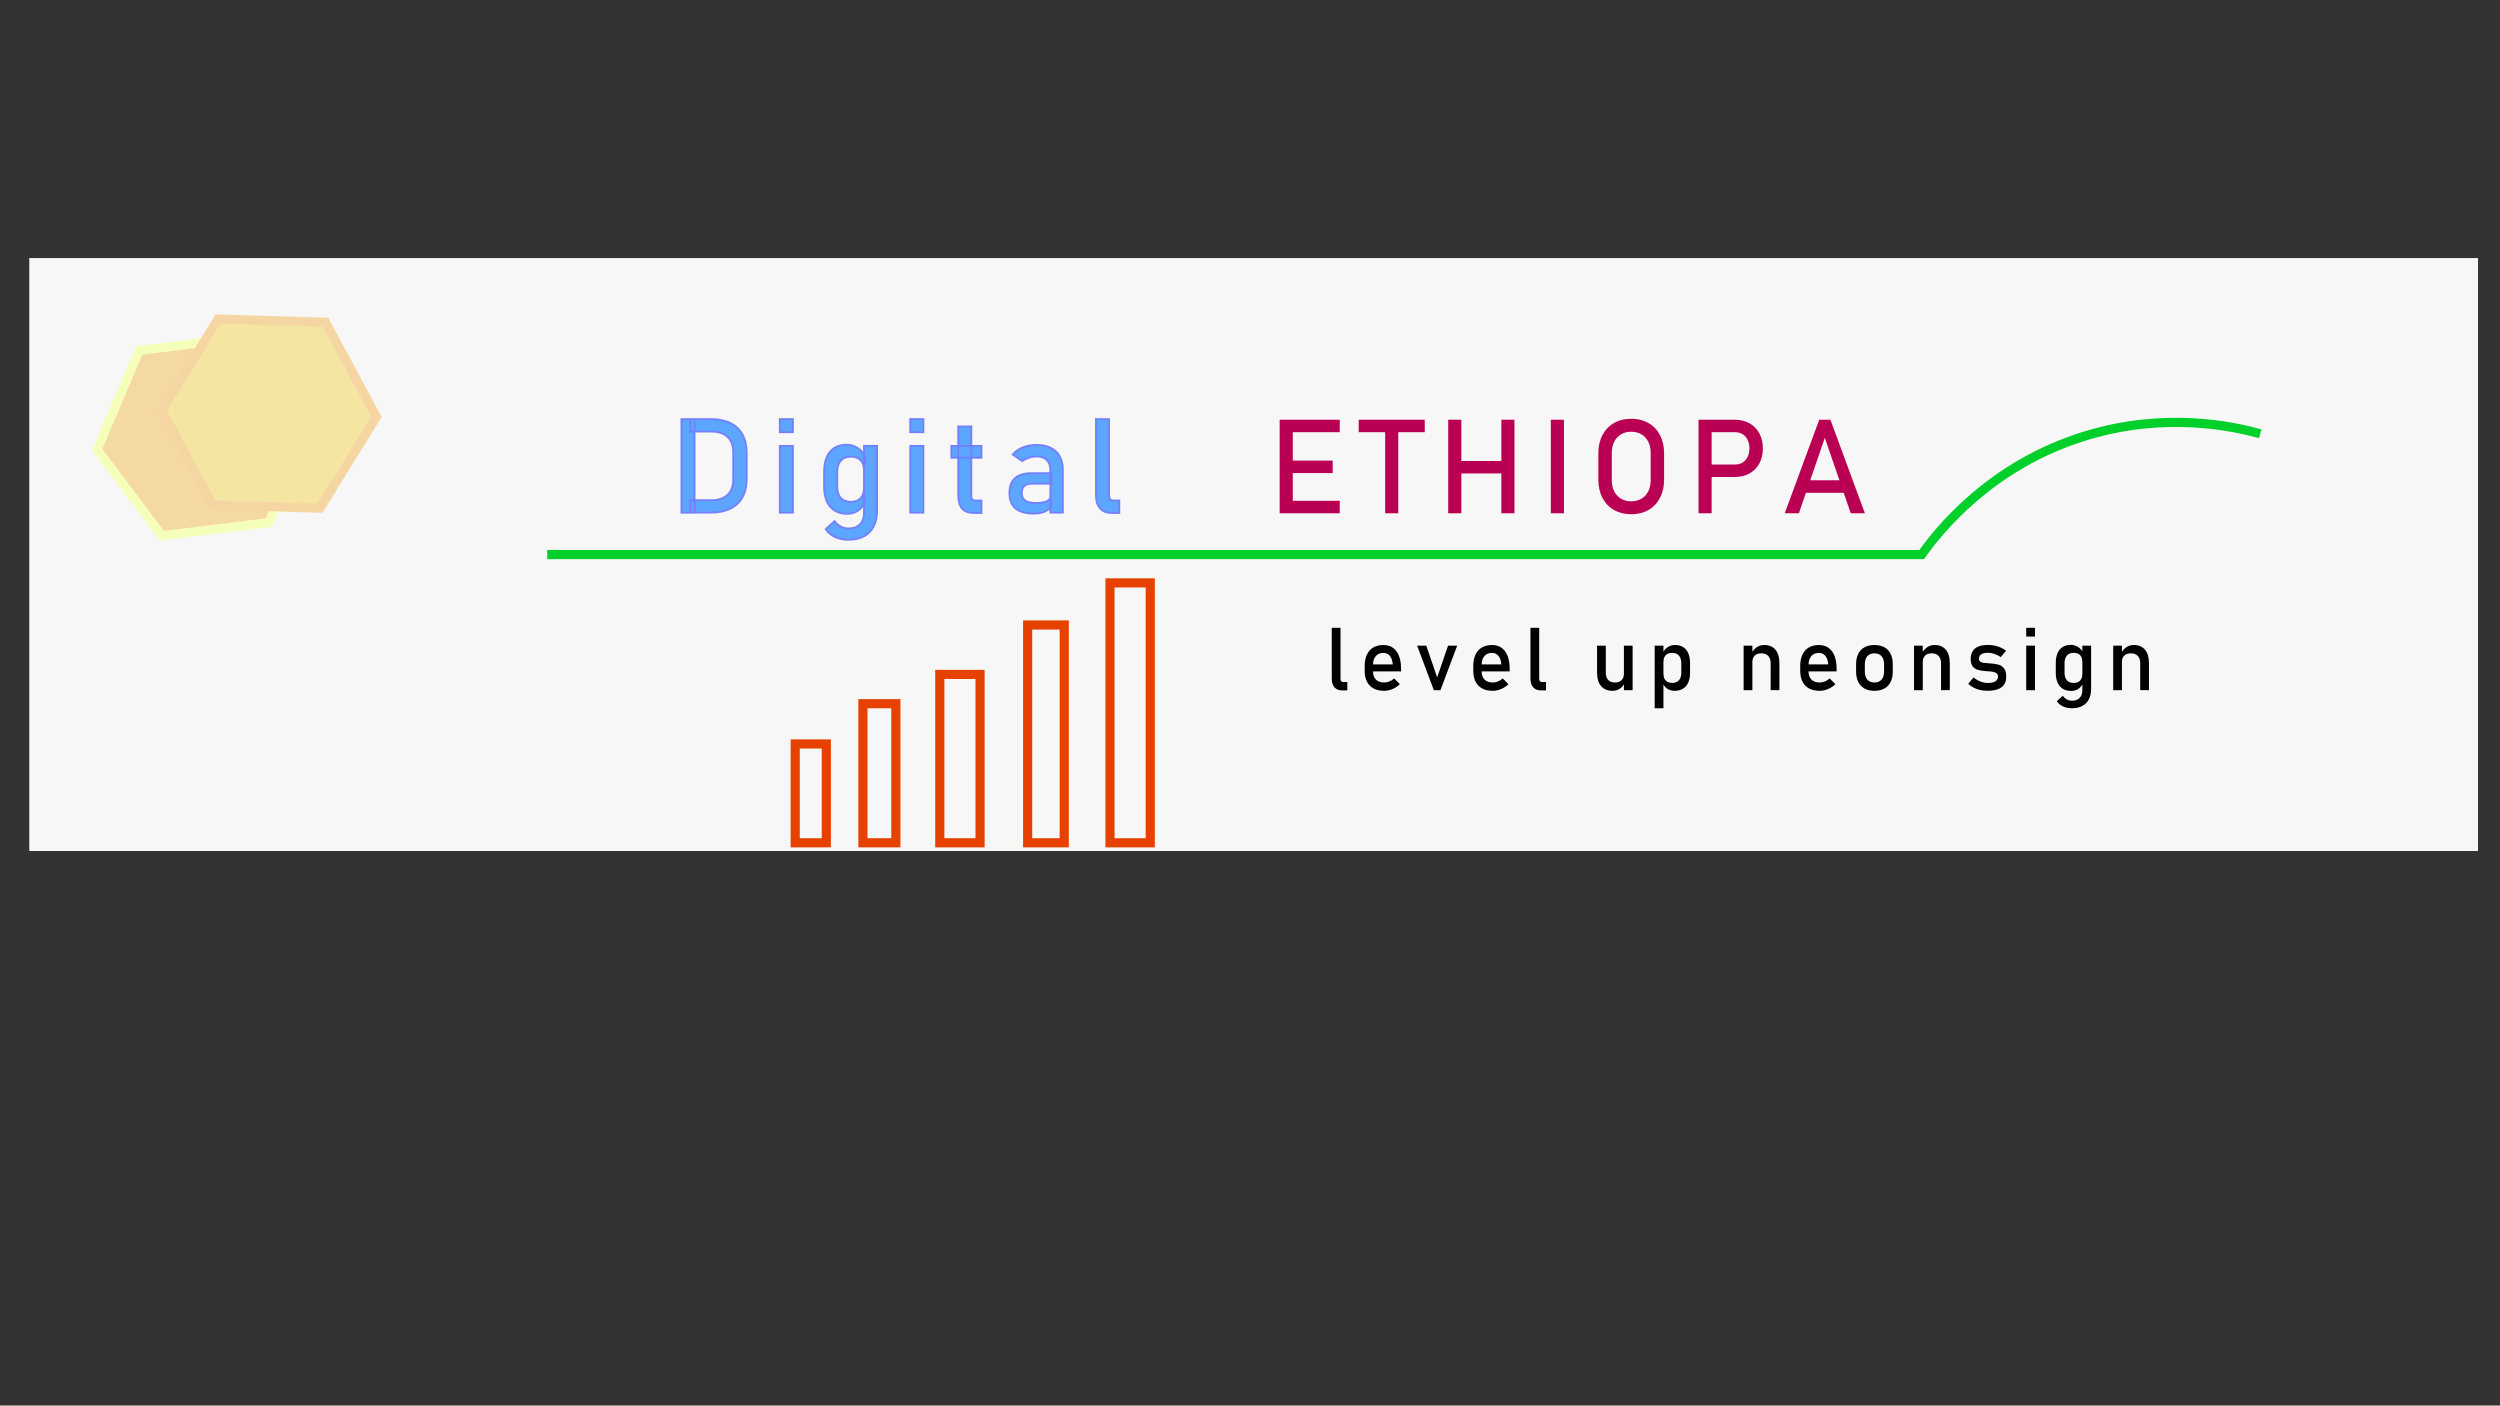 <?xml version="1.0" encoding="utf-8"?>
<!-- Generator: Adobe Illustrator 24.0.2, SVG Export Plug-In . SVG Version: 6.00 Build 0)  -->
<svg version="1.0" id="Layer_1" xmlns="http://www.w3.org/2000/svg" xmlns:xlink="http://www.w3.org/1999/xlink" x="0px" y="0px"
	 viewBox="0 0 1366 768" enable-background="new 0 0 1366 768" xml:space="preserve">
<rect x="0" y="0" width="1366" height="768" fill="#333333" stroke="none"/>
<g>
	<rect x="16.5" y="141.5" fill="#F7F7F7" width="1337" height="323"/>
	<path fill="#F7F7F7" d="M1353,142v322H17V142H1353 M1354,141H16v324h1338V141L1354,141z"/>
</g>
<g>
	<g>
		<path fill="#5CA6FF" stroke="#737FFF" stroke-miterlimit="10" d="M372.33,229h7.17v51.12h-7.17V229z M377.18,273.3h11.57
			c3.77,0,6.7-0.98,8.77-2.94c2.07-1.96,3.11-4.72,3.11-8.28v-15.05c0-3.56-1.04-6.32-3.11-8.28c-2.07-1.96-5-2.94-8.77-2.94h-11.57
			V229h11.36c4.1,0,7.61,0.72,10.51,2.14c2.91,1.43,5.12,3.52,6.64,6.26c1.52,2.74,2.29,6.05,2.29,9.91v14.48
			c0,3.87-0.76,7.17-2.29,9.91c-1.52,2.74-3.74,4.83-6.66,6.26c-2.92,1.43-6.43,2.14-10.53,2.14h-11.32V273.3z"/>
		<path fill="#5CA6FF" stroke="#737FFF" stroke-miterlimit="10" d="M426.08,229h7.17v7.17h-7.17V229z M426.08,243.63h7.17v36.49
			h-7.17V243.63z"/>
		<path fill="#5CA6FF" stroke="#737FFF" stroke-miterlimit="10" d="M456.07,279.01c-1.89-1.16-3.32-2.85-4.31-5.08
			c-0.98-2.23-1.48-4.9-1.48-8.02v-8.05c0-3.14,0.48-5.82,1.44-8.05c0.96-2.23,2.36-3.92,4.2-5.08c1.84-1.16,4.05-1.74,6.63-1.74
			c2.16,0,4.13,0.56,5.92,1.69s3.24,2.71,4.34,4.75l-0.74,7.45c0-1.55-0.28-2.87-0.84-3.97c-0.56-1.1-1.38-1.94-2.44-2.51
			c-1.07-0.57-2.36-0.86-3.88-0.86c-2.37,0-4.2,0.74-5.5,2.21s-1.95,3.55-1.95,6.22v7.95c0,2.65,0.65,4.69,1.95,6.13
			s3.13,2.16,5.5,2.16c1.52,0,2.82-0.3,3.88-0.9c1.07-0.6,1.88-1.46,2.44-2.58s0.84-2.47,0.84-4.04l0.49,7.7
			c-0.73,1.81-1.92,3.32-3.57,4.54s-3.69,1.83-6.1,1.83C460.24,280.75,457.96,280.17,456.07,279.01z M456.21,293.42
			c-2.17-1.02-3.85-2.46-5.04-4.31l4.85-4.39c0.94,1.29,2.06,2.29,3.36,2.99s2.67,1.05,4.1,1.05c2.74,0,4.86-0.76,6.36-2.27
			c1.5-1.51,2.25-3.65,2.25-6.42v-36.46h7.17v35.4c0,3.35-0.62,6.22-1.85,8.61s-3.02,4.21-5.36,5.45c-2.34,1.24-5.17,1.86-8.47,1.86
			C460.84,294.95,458.38,294.44,456.21,293.42z"/>
		<path fill="#5CA6FF" stroke="#737FFF" stroke-miterlimit="10" d="M497.36,229h7.17v7.17h-7.17V229z M497.36,243.63h7.17v36.49
			h-7.17V243.63z"/>
		<path fill="#5CA6FF" stroke="#737FFF" stroke-miterlimit="10" d="M519.82,243.63h16.45v6.47h-16.45V243.63z M525.63,277.85
			c-1.37-1.63-2.06-4.04-2.06-7.22v-37.62h7.17v37.69c0,0.89,0.18,1.58,0.53,2.06c0.35,0.48,0.87,0.72,1.55,0.72h3.45v6.82h-4.15
			C529.17,280.29,527,279.48,525.63,277.85z"/>
		<path fill="#5CA6FF" stroke="#737FFF" stroke-miterlimit="10" d="M554.89,277.85c-2.23-1.86-3.34-4.69-3.34-8.49
			c0-3.61,1.02-6.32,3.06-8.12c2.04-1.8,5.12-2.71,9.25-2.71h10.37l0.49,5.77h-10.83c-1.88,0-3.28,0.42-4.2,1.25
			c-0.93,0.83-1.39,2.1-1.39,3.81c0,1.85,0.62,3.22,1.85,4.11c1.23,0.89,3.1,1.34,5.61,1.34c2.74,0,4.79-0.29,6.13-0.88
			c1.35-0.59,2.02-1.5,2.02-2.74l0.74,5.13c-0.63,0.98-1.41,1.79-2.34,2.43c-0.93,0.63-2,1.11-3.22,1.42
			c-1.22,0.32-2.59,0.47-4.11,0.47C560.48,280.64,557.12,279.71,554.89,277.85z M573.91,256.98c0-2.39-0.64-4.25-1.92-5.57
			c-1.28-1.32-3.09-1.99-5.43-1.99c-1.45,0-2.88,0.22-4.27,0.67c-1.39,0.45-2.63,1.07-3.71,1.86l-5.24-3.59
			c1.38-1.66,3.2-2.96,5.47-3.88c2.26-0.93,4.78-1.39,7.54-1.39c3.02,0,5.61,0.53,7.77,1.6c2.16,1.07,3.8,2.61,4.92,4.64
			c1.13,2.03,1.69,4.47,1.69,7.33v23.45h-6.82V256.98z"/>
		<path fill="#5CA6FF" stroke="#737FFF" stroke-miterlimit="10" d="M606,270.7c0,0.89,0.19,1.58,0.58,2.06
			c0.39,0.48,0.93,0.72,1.63,0.72h3.38v6.82h-4.22c-2.72,0-4.82-0.84-6.31-2.53c-1.49-1.69-2.23-4.07-2.23-7.14V229H606V270.7z"/>
	</g>
</g>
<g>
	<g>
		<path fill="#B90053" d="M699.2,229.34h7.17v51.12h-7.17V229.34z M702.68,229.34h29.36v6.82h-29.36V229.34z M702.68,251.67h25.49
			v6.82h-25.49V251.67z M702.68,273.64h29.36v6.82h-29.36V273.64z"/>
		<path fill="#B90053" d="M742.4,229.34h36.07v6.82H742.4V229.34z M756.85,233.53h7.17v46.93h-7.17V233.53z"/>
		<path fill="#B90053" d="M791.3,229.34h7.17v51.12h-7.17V229.34z M795.76,251.88h28.37v6.82h-28.37V251.88z M820.34,229.34h7.17
			v51.12h-7.17V229.34z"/>
		<path fill="#B90053" d="M854.54,280.46h-7.17v-51.12h7.17V280.46z"/>
		<path fill="#B90053" d="M881.88,278.65c-2.72-1.56-4.82-3.76-6.31-6.61s-2.23-6.15-2.23-9.9v-14.48c0-3.75,0.74-7.05,2.23-9.9
			s3.59-5.05,6.31-6.61c2.72-1.56,5.86-2.34,9.42-2.34s6.7,0.78,9.42,2.34c2.72,1.56,4.82,3.76,6.31,6.61s2.23,6.15,2.23,9.9v14.48
			c0,3.75-0.74,7.05-2.23,9.9s-3.59,5.05-6.31,6.61c-2.72,1.56-5.86,2.34-9.42,2.34S884.6,280.21,881.88,278.65z M896.88,272.5
			c1.61-0.95,2.85-2.3,3.73-4.04c0.88-1.75,1.32-3.77,1.32-6.06v-14.98c0-2.3-0.44-4.32-1.32-6.06c-0.88-1.75-2.12-3.09-3.73-4.04
			s-3.46-1.42-5.57-1.42s-3.97,0.47-5.57,1.42s-2.85,2.3-3.73,4.04c-0.88,1.75-1.32,3.77-1.32,6.06v14.98c0,2.3,0.44,4.32,1.32,6.06
			c0.88,1.75,2.12,3.09,3.73,4.04s3.46,1.42,5.57,1.42S895.27,273.45,896.88,272.5z"/>
		<path fill="#B90053" d="M928.07,229.34h7.17v51.12h-7.17V229.34z M931.76,253.81h16.35c1.55,0,2.91-0.36,4.08-1.09
			c1.17-0.73,2.08-1.76,2.72-3.09s0.97-2.87,0.97-4.61c0-1.76-0.32-3.3-0.97-4.64s-1.55-2.37-2.72-3.11s-2.53-1.11-4.08-1.11h-16.35
			v-6.82h16.1c3.05,0,5.73,0.65,8.05,1.95s4.12,3.13,5.4,5.5c1.28,2.37,1.92,5.11,1.92,8.23c0,3.12-0.64,5.85-1.92,8.21
			s-3.08,4.18-5.4,5.47c-2.32,1.29-5,1.93-8.05,1.93h-16.1V253.81z"/>
		<path fill="#B90053" d="M994.02,229.34h6.12l18.84,51.12h-7.73l-14.17-41.24l-14.17,41.24h-7.73L994.02,229.34z M983.86,262.43
			h26.89v6.82h-26.89V262.43z"/>
	</g>
</g>
<path fill="none" stroke="#00D029" stroke-width="5" stroke-miterlimit="10" d="M299,303h751c8.7-12.22,37.26-49.05,90-65
	c43.17-13.06,79.71-5.22,95-1"/>
<polygon fill="#F5D9A2" stroke="#F6FFB9" stroke-width="5" stroke-miterlimit="10" points="146.91,285.56 88.45,292.7 53.04,245.63 
	76.09,191.44 134.55,184.3 169.96,231.37 "/>
<polygon fill="#F5E5A2" stroke="#F5D6A2" stroke-width="5" stroke-miterlimit="10" points="174.8,277.68 116.15,275.92 
	88.34,224.24 119.2,174.32 177.85,176.08 205.66,227.76 "/>
<rect x="434.5" y="406.5" fill="none" stroke="#E74100" stroke-width="5" stroke-miterlimit="10" width="17" height="54"/>
<rect x="471.5" y="384.5" fill="none" stroke="#E74100" stroke-width="5" stroke-miterlimit="10" width="18" height="76"/>
<rect x="513.5" y="368.5" fill="none" stroke="#E74100" stroke-width="5" stroke-miterlimit="10" width="22" height="92"/>
<rect x="561.5" y="341.5" fill="none" stroke="#E74100" stroke-width="5" stroke-miterlimit="10" width="20" height="119"/>
<rect x="606.5" y="318.5" fill="none" stroke="#E74100" stroke-width="5" stroke-miterlimit="10" width="22" height="142"/>
<g>
	<g>
		<path d="M732.45,370.83c0,0.59,0.13,1.05,0.39,1.37s0.62,0.48,1.09,0.48h2.25v4.55h-2.81c-1.81,0-3.21-0.56-4.21-1.69
			s-1.49-2.71-1.49-4.76v-27.75h4.78V370.83z"/>
		<path d="M750.56,376.2c-1.59-0.84-2.81-2.08-3.64-3.71s-1.25-3.61-1.25-5.92v-2.74c0-2.41,0.4-4.46,1.21-6.16s1.97-3,3.5-3.89
			s3.38-1.34,5.53-1.34c2.03,0,3.77,0.51,5.2,1.52s2.54,2.48,3.29,4.41s1.14,4.23,1.14,6.91v1.59h-16.41v-3.84h11.86
			c-0.14-1.98-0.65-3.53-1.54-4.63s-2.07-1.65-3.55-1.65c-1.81,0-3.21,0.59-4.21,1.78s-1.49,2.87-1.49,5.04v3.09
			c0,2.02,0.53,3.56,1.59,4.64s2.57,1.62,4.52,1.62c0.97,0,1.93-0.2,2.88-0.59s1.8-0.94,2.55-1.64l3.14,3.14
			c-1.2,1.16-2.55,2.05-4.05,2.68s-3.01,0.95-4.52,0.95C754.08,377.46,752.16,377.04,750.56,376.2z"/>
		<path d="M791.22,352.78h4.99l-9.14,24.33h-3.61l-9.14-24.33h4.99l5.95,17.37L791.22,352.78z"/>
		<path d="M809.9,376.2c-1.59-0.84-2.81-2.08-3.64-3.71s-1.25-3.61-1.25-5.92v-2.74c0-2.41,0.4-4.46,1.21-6.16s1.97-3,3.5-3.89
			s3.38-1.34,5.53-1.34c2.03,0,3.77,0.51,5.2,1.52s2.54,2.48,3.29,4.41s1.14,4.23,1.14,6.91v1.59h-16.41v-3.84h11.86
			c-0.14-1.98-0.65-3.53-1.54-4.63s-2.07-1.65-3.55-1.65c-1.81,0-3.21,0.59-4.21,1.78s-1.49,2.87-1.49,5.04v3.09
			c0,2.02,0.53,3.56,1.59,4.64s2.57,1.62,4.52,1.62c0.97,0,1.93-0.2,2.88-0.59s1.8-0.94,2.55-1.64l3.14,3.14
			c-1.2,1.16-2.55,2.05-4.05,2.68s-3.01,0.95-4.52,0.95C813.41,377.46,811.49,377.04,809.9,376.2z"/>
		<path d="M841.02,370.83c0,0.59,0.13,1.05,0.39,1.37s0.62,0.48,1.09,0.48h2.25v4.55h-2.81c-1.81,0-3.21-0.56-4.21-1.69
			s-1.49-2.71-1.49-4.76v-27.75h4.78V370.83z"/>
		<path d="M877.41,367.57c0,1.7,0.43,3.02,1.3,3.95s2.09,1.39,3.67,1.39c1.56,0,2.77-0.41,3.63-1.24s1.29-2.01,1.29-3.54l0.33,5.09
			c-0.5,1.2-1.31,2.21-2.44,3.02s-2.51,1.22-4.15,1.22c-2.69,0-4.76-0.86-6.22-2.59s-2.19-4.16-2.19-7.3v-14.79h4.78V367.57z
			 M887.3,352.78h4.76v24.33h-4.76V352.78z"/>
		<path d="M904.12,352.78h4.78V387h-4.78V352.78z M911.06,376.37c-1.13-0.73-1.95-1.75-2.48-3.08l0.33-5.09
			c0,1.05,0.19,1.94,0.56,2.67s0.92,1.3,1.63,1.69s1.57,0.59,2.59,0.59c1.58,0,2.8-0.48,3.67-1.44s1.3-2.32,1.3-4.07v-5.27
			c0-1.78-0.43-3.16-1.3-4.15s-2.09-1.48-3.67-1.48c-1.02,0-1.88,0.19-2.59,0.56s-1.25,0.93-1.63,1.65s-0.56,1.6-0.56,2.61
			l-0.49-4.69c0.73-1.42,1.7-2.52,2.88-3.29s2.51-1.16,3.96-1.16c1.72,0,3.19,0.39,4.42,1.16s2.16,1.9,2.8,3.39s0.96,3.27,0.96,5.37
			v5.3c0,2.06-0.33,3.83-0.98,5.3s-1.62,2.59-2.88,3.36s-2.78,1.16-4.55,1.16C913.5,377.46,912.18,377.1,911.06,376.37z"/>
		<path d="M952.72,352.78h4.78v24.33h-4.78V352.78z M967.49,362.37c0-1.72-0.45-3.05-1.34-3.98s-2.14-1.41-3.75-1.41
			c-1.56,0-2.77,0.41-3.62,1.24s-1.28,1.99-1.28,3.49l-0.49-4.69c0.75-1.47,1.73-2.6,2.94-3.4s2.55-1.2,4.02-1.2
			c2.64,0,4.68,0.86,6.13,2.59s2.17,4.17,2.17,7.32v14.77h-4.78V362.37z"/>
		<path d="M988.53,376.2c-1.59-0.84-2.81-2.08-3.64-3.71s-1.25-3.61-1.25-5.92v-2.74c0-2.41,0.4-4.46,1.21-6.16s1.97-3,3.5-3.89
			s3.38-1.34,5.53-1.34c2.03,0,3.77,0.51,5.2,1.52s2.54,2.48,3.29,4.41s1.14,4.23,1.14,6.91v1.59H987.1v-3.84h11.86
			c-0.14-1.98-0.65-3.53-1.54-4.63s-2.07-1.65-3.55-1.65c-1.81,0-3.21,0.59-4.21,1.78s-1.49,2.87-1.49,5.04v3.09
			c0,2.02,0.53,3.56,1.59,4.64s2.57,1.62,4.52,1.62c0.97,0,1.93-0.2,2.88-0.59s1.8-0.94,2.55-1.64l3.14,3.14
			c-1.2,1.16-2.55,2.05-4.05,2.68s-3.01,0.95-4.52,0.95C992.04,377.46,990.12,377.04,988.53,376.2z"/>
		<path d="M1018.78,376.22c-1.5-0.83-2.64-2.04-3.43-3.62s-1.18-3.5-1.18-5.73v-3.96c0-2.2,0.39-4.09,1.18-5.66s1.93-2.77,3.43-3.59
			s3.3-1.23,5.41-1.23s3.91,0.41,5.41,1.23s2.64,2.02,3.43,3.59s1.18,3.46,1.18,5.66v4.03c0,2.22-0.39,4.11-1.18,5.68
			s-1.93,2.77-3.43,3.6s-3.3,1.24-5.41,1.24S1020.28,377.05,1018.78,376.22z M1028.08,371.35c0.91-1.05,1.37-2.52,1.37-4.41v-4.03
			c0-1.89-0.46-3.35-1.37-4.38s-2.21-1.55-3.88-1.55s-2.96,0.52-3.88,1.55s-1.37,2.49-1.37,4.38v4.03c0,1.89,0.46,3.36,1.37,4.41
			s2.21,1.57,3.88,1.57S1027.16,372.39,1028.08,371.35z"/>
		<path d="M1045.82,352.78h4.78v24.33h-4.78V352.78z M1060.59,362.37c0-1.72-0.45-3.05-1.34-3.98s-2.14-1.41-3.75-1.41
			c-1.56,0-2.77,0.41-3.62,1.24s-1.28,1.99-1.28,3.49l-0.49-4.69c0.75-1.47,1.73-2.6,2.94-3.4s2.55-1.2,4.02-1.2
			c2.64,0,4.68,0.86,6.13,2.59s2.17,4.17,2.17,7.32v14.77h-4.78V362.37z"/>
		<path d="M1082,377.04c-1.26-0.28-2.43-0.7-3.53-1.27s-2.1-1.27-3.02-2.11l2.84-3.49c1.31,1,2.62,1.75,3.91,2.25
			s2.58,0.75,3.84,0.75c1.89,0,3.31-0.29,4.25-0.88s1.42-1.46,1.42-2.64c0-0.78-0.26-1.37-0.77-1.76s-1.16-0.65-1.92-0.79
			s-1.84-0.25-3.23-0.36c-0.13,0-0.26,0-0.4-0.01s-0.27-0.02-0.4-0.04c-0.06,0-0.13,0-0.19-0.01s-0.13-0.01-0.19-0.01
			c-1.58-0.13-2.91-0.36-4.01-0.69s-2-0.96-2.73-1.89s-1.09-2.24-1.09-3.96s0.35-3.15,1.05-4.29s1.75-2,3.14-2.57
			s3.13-0.86,5.23-0.86c1.27,0,2.47,0.12,3.62,0.35s2.25,0.58,3.29,1.04s2.05,1.04,3.02,1.75l-2.88,3.49
			c-1.22-0.78-2.42-1.37-3.6-1.76s-2.33-0.59-3.46-0.59c-1.63,0-2.84,0.28-3.66,0.83s-1.22,1.39-1.22,2.5
			c0,0.66,0.23,1.15,0.69,1.48s1.04,0.55,1.75,0.66s1.7,0.2,3,0.28c0.09,0.02,0.19,0.02,0.29,0.02s0.21,0.01,0.32,0.02
			c0.05,0,0.09,0,0.14,0s0.09,0.01,0.14,0.02c1.7,0.11,3.15,0.34,4.35,0.68s2.2,1.02,3.01,2.04s1.22,2.48,1.22,4.41
			c0,1.75-0.38,3.2-1.13,4.35s-1.88,2.01-3.39,2.59s-3.4,0.87-5.68,0.87C1084.6,377.46,1083.25,377.32,1082,377.04z"/>
		<path d="M1107.13,343.03h4.78v4.78h-4.78V343.03z M1107.13,352.78h4.78v24.33h-4.78V352.78z"/>
		<path d="M1127.13,376.37c-1.26-0.77-2.21-1.9-2.87-3.39s-0.98-3.27-0.98-5.34v-5.37c0-2.09,0.32-3.88,0.96-5.37
			s1.57-2.61,2.8-3.39s2.7-1.16,4.42-1.16c1.44,0,2.75,0.38,3.95,1.13s2.16,1.8,2.89,3.16l-0.49,4.97c0-1.03-0.19-1.91-0.56-2.65
			s-0.92-1.29-1.63-1.68s-1.57-0.57-2.59-0.57c-1.58,0-2.8,0.49-3.67,1.48s-1.3,2.37-1.3,4.15v5.3c0,1.77,0.43,3.13,1.3,4.09
			s2.09,1.44,3.67,1.44c1.02,0,1.88-0.2,2.59-0.6s1.25-0.97,1.63-1.72s0.56-1.65,0.56-2.7l0.33,5.13c-0.48,1.2-1.28,2.21-2.38,3.02
			s-2.46,1.22-4.07,1.22C1129.9,377.53,1128.38,377.15,1127.13,376.37z M1127.22,385.98c-1.45-0.68-2.57-1.64-3.36-2.87l3.23-2.93
			c0.63,0.86,1.37,1.52,2.24,1.99s1.78,0.7,2.73,0.7c1.83,0,3.24-0.5,4.24-1.51s1.5-2.43,1.5-4.28v-24.3h4.78v23.6
			c0,2.23-0.41,4.15-1.23,5.74s-2.01,2.8-3.57,3.63c-1.56,0.83-3.45,1.24-5.65,1.24C1130.3,387,1128.67,386.66,1127.22,385.98z"/>
		<path d="M1154.65,352.78h4.78v24.33h-4.78V352.78z M1169.42,362.37c0-1.72-0.45-3.05-1.34-3.98s-2.14-1.41-3.75-1.41
			c-1.56,0-2.77,0.41-3.62,1.24s-1.28,1.99-1.28,3.49l-0.49-4.69c0.75-1.47,1.73-2.6,2.94-3.4s2.55-1.2,4.02-1.2
			c2.64,0,4.68,0.86,6.13,2.59s2.17,4.17,2.17,7.32v14.77h-4.78V362.37z"/>
	</g>
</g>
</svg>
